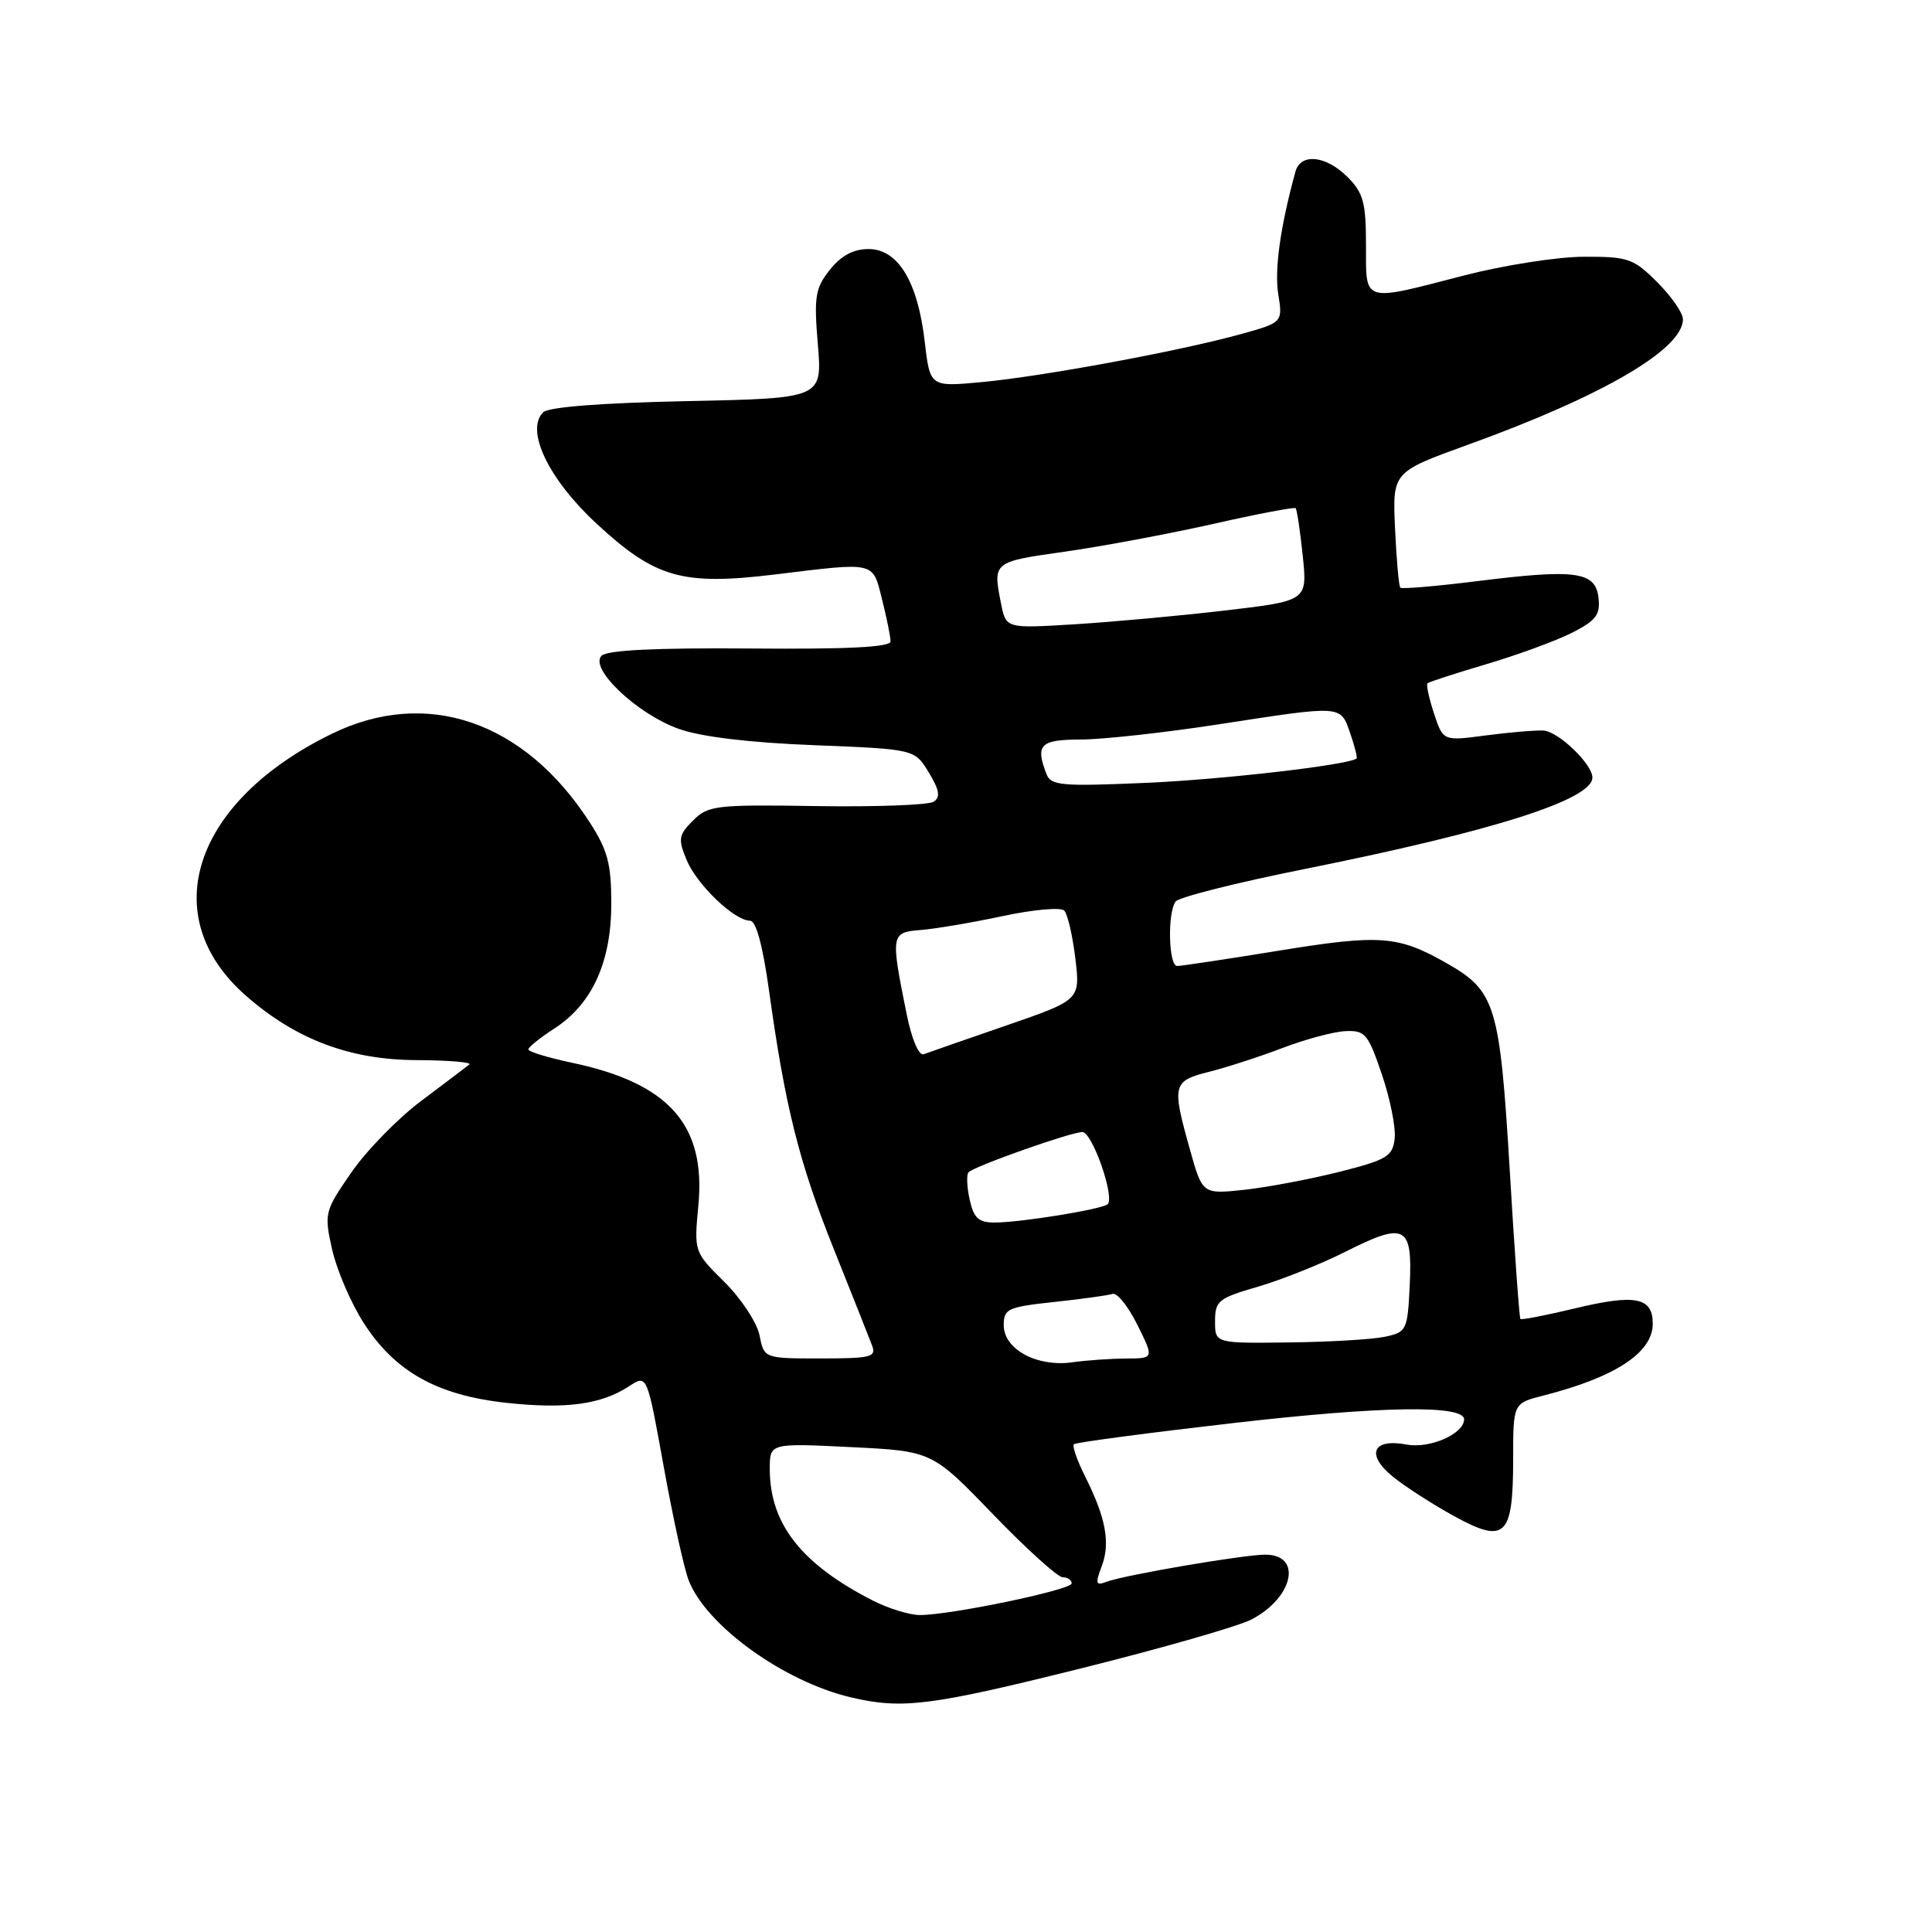 <?xml version="1.0" encoding="UTF-8" standalone="no"?>
<!DOCTYPE svg PUBLIC "-//W3C//DTD SVG 1.1//EN" "http://www.w3.org/Graphics/SVG/1.1/DTD/svg11.dtd" >
<svg xmlns="http://www.w3.org/2000/svg" xmlns:xlink="http://www.w3.org/1999/xlink" version="1.1" viewBox="0 0 256 256">
 <g >
 <path fill="currentColor"
d=" M 143.08 221.11 C 153.84 218.43 164.07 215.50 165.80 214.60 C 171.38 211.72 172.62 206.00 167.66 206.00 C 164.77 206.00 148.92 208.71 146.61 209.60 C 145.19 210.14 145.11 209.85 145.98 207.54 C 147.15 204.47 146.54 201.14 143.79 195.65 C 142.73 193.54 142.06 191.61 142.29 191.37 C 142.53 191.13 152.13 189.86 163.61 188.54 C 183.07 186.31 194.00 186.14 194.00 188.07 C 194.00 189.99 189.45 191.99 186.39 191.41 C 181.86 190.56 180.94 192.73 184.59 195.69 C 186.19 196.99 189.85 199.34 192.72 200.92 C 199.47 204.61 200.50 203.61 200.50 193.32 C 200.50 185.94 200.50 185.94 204.50 184.92 C 214.02 182.50 219.00 179.23 219.00 175.40 C 219.00 171.90 216.71 171.44 208.72 173.36 C 204.86 174.29 201.60 174.92 201.46 174.77 C 201.32 174.62 200.68 165.77 200.05 155.09 C 198.74 133.21 198.17 131.32 191.74 127.66 C 185.26 123.96 182.91 123.78 169.44 125.97 C 162.57 127.09 156.52 128.00 155.98 128.00 C 154.85 128.00 154.67 121.01 155.77 119.46 C 156.17 118.89 163.87 116.95 172.87 115.15 C 197.84 110.14 211.00 105.96 211.00 103.03 C 211.00 101.24 206.47 96.90 204.50 96.80 C 203.40 96.75 199.96 97.04 196.86 97.45 C 191.22 98.20 191.22 98.20 190.01 94.53 C 189.35 92.52 188.96 90.72 189.15 90.54 C 189.34 90.36 192.88 89.21 197.00 87.99 C 201.12 86.77 206.22 84.90 208.31 83.84 C 211.49 82.22 212.07 81.45 211.81 79.20 C 211.41 75.72 208.78 75.37 195.70 77.01 C 190.31 77.68 185.74 78.07 185.55 77.87 C 185.35 77.67 185.04 74.14 184.85 70.02 C 184.51 62.55 184.51 62.55 194.51 58.93 C 212.38 52.47 223.00 46.27 223.00 42.30 C 223.00 41.47 221.47 39.27 219.60 37.40 C 216.44 34.24 215.75 34.00 209.85 34.02 C 206.36 34.03 199.22 35.15 194.00 36.50 C 180.40 40.02 181.00 40.21 181.00 32.45 C 181.00 26.84 180.65 25.56 178.55 23.45 C 175.68 20.59 172.34 20.25 171.65 22.75 C 169.65 30.04 168.86 35.70 169.37 38.94 C 169.98 42.74 169.98 42.74 164.24 44.32 C 156.04 46.57 138.12 49.88 130.09 50.63 C 123.23 51.27 123.23 51.27 122.53 45.26 C 121.61 37.31 118.99 33.00 115.09 33.00 C 113.07 33.00 111.46 33.87 109.96 35.75 C 108.02 38.19 107.84 39.29 108.37 45.64 C 108.96 52.78 108.96 52.78 91.02 53.15 C 79.68 53.39 72.67 53.93 71.97 54.63 C 69.58 57.02 72.68 63.49 79.03 69.37 C 86.84 76.60 90.40 77.61 102.69 76.12 C 116.16 74.48 115.60 74.35 116.88 79.44 C 117.50 81.89 118.00 84.38 118.00 84.99 C 118.00 85.75 112.35 86.04 99.41 85.93 C 86.93 85.83 80.46 86.14 79.71 86.89 C 78.04 88.56 84.38 94.58 89.91 96.57 C 92.88 97.63 99.20 98.40 107.85 98.74 C 121.19 99.27 121.19 99.27 123.06 102.34 C 124.48 104.68 124.64 105.62 123.72 106.23 C 123.05 106.67 116.08 106.93 108.23 106.81 C 94.84 106.60 93.84 106.72 91.83 108.72 C 89.91 110.64 89.83 111.17 90.98 113.95 C 92.34 117.23 97.32 122.00 99.39 122.00 C 100.18 122.00 101.07 125.28 101.90 131.25 C 104.04 146.67 105.87 153.99 110.48 165.50 C 112.90 171.55 115.18 177.29 115.54 178.25 C 116.15 179.82 115.45 180.00 108.73 180.00 C 101.25 180.00 101.25 180.00 100.64 176.93 C 100.30 175.25 98.21 172.07 95.99 169.87 C 91.96 165.88 91.96 165.88 92.54 159.69 C 93.54 149.04 88.64 143.52 75.75 140.81 C 72.59 140.14 70.01 139.35 70.01 139.05 C 70.02 138.75 71.58 137.49 73.49 136.26 C 78.47 133.03 81.00 127.46 81.00 119.74 C 81.00 114.45 80.52 112.65 78.13 108.95 C 69.48 95.54 56.50 91.10 43.95 97.24 C 25.58 106.22 20.59 121.41 32.56 131.91 C 39.16 137.72 46.37 140.44 55.19 140.47 C 59.42 140.49 62.57 140.75 62.19 141.05 C 61.81 141.36 58.95 143.52 55.83 145.86 C 52.71 148.20 48.53 152.49 46.54 155.38 C 43.00 160.51 42.94 160.77 44.01 165.57 C 44.62 168.28 46.50 172.65 48.18 175.28 C 52.34 181.77 57.95 184.90 67.18 185.89 C 75.06 186.73 79.67 186.10 83.40 183.66 C 85.74 182.12 85.74 182.12 87.94 194.31 C 89.15 201.01 90.63 207.79 91.24 209.37 C 93.55 215.38 103.83 222.81 112.75 224.91 C 119.54 226.51 123.28 226.04 143.08 221.11 Z  M 115.67 212.09 C 106.17 207.24 102.00 201.92 102.00 194.64 C 102.00 191.22 102.00 191.22 112.75 191.75 C 123.50 192.28 123.50 192.28 131.57 200.64 C 136.00 205.24 140.17 209.00 140.82 209.00 C 141.47 209.00 142.00 209.36 142.00 209.81 C 142.00 210.66 126.00 214.00 121.88 214.00 C 120.53 214.00 117.73 213.14 115.67 212.09 Z  M 135.75 179.48 C 133.97 178.48 133.00 177.11 133.00 175.58 C 133.00 173.42 133.54 173.18 139.67 172.52 C 143.35 172.13 146.83 171.64 147.42 171.45 C 148.02 171.25 149.49 173.10 150.71 175.55 C 152.92 180.00 152.92 180.00 149.21 180.01 C 147.17 180.02 143.93 180.25 142.00 180.52 C 139.85 180.83 137.44 180.42 135.75 179.48 Z  M 161.00 175.07 C 161.00 172.37 161.44 172.01 166.70 170.49 C 169.83 169.57 175.05 167.49 178.30 165.85 C 186.19 161.87 187.17 162.37 186.80 170.23 C 186.51 176.28 186.40 176.51 183.50 177.13 C 181.85 177.48 176.11 177.82 170.75 177.88 C 161.00 178.00 161.00 178.00 161.00 175.07 Z  M 128.48 158.93 C 128.11 157.24 128.05 155.62 128.34 155.33 C 129.15 154.51 141.92 150.00 143.42 150.00 C 144.72 150.00 147.74 158.59 146.77 159.56 C 146.12 160.22 135.25 161.99 131.83 161.99 C 129.66 162.00 129.03 161.42 128.48 158.93 Z  M 157.67 152.31 C 155.25 143.71 155.37 143.23 160.25 142.01 C 162.59 141.42 166.97 140.00 170.00 138.84 C 173.03 137.69 176.76 136.69 178.31 136.63 C 180.88 136.51 181.29 137.01 183.11 142.38 C 184.21 145.61 184.97 149.43 184.80 150.88 C 184.53 153.23 183.77 153.68 177.50 155.27 C 173.65 156.24 167.99 157.31 164.92 157.65 C 159.33 158.25 159.33 158.25 157.67 152.31 Z  M 120.12 134.30 C 118.00 123.80 118.04 123.54 122.00 123.23 C 123.92 123.08 128.81 122.25 132.86 121.39 C 136.90 120.52 140.58 120.19 141.02 120.66 C 141.47 121.12 142.12 123.97 142.49 127.00 C 143.14 132.50 143.14 132.50 133.32 135.89 C 127.92 137.75 123.00 139.46 122.40 139.69 C 121.75 139.93 120.81 137.73 120.12 134.30 Z  M 138.66 102.56 C 137.16 98.66 137.83 98.00 143.25 97.99 C 146.14 97.98 154.30 97.08 161.39 95.99 C 178.00 93.43 177.59 93.40 178.91 97.16 C 179.51 98.90 179.89 100.41 179.75 100.51 C 178.56 101.38 162.08 103.28 151.91 103.73 C 140.62 104.22 139.25 104.10 138.66 102.56 Z  M 132.65 80.01 C 131.54 74.44 131.53 74.45 141.09 73.10 C 146.09 72.39 154.94 70.73 160.77 69.42 C 166.59 68.10 171.50 67.17 171.68 67.34 C 171.85 67.52 172.28 70.35 172.62 73.64 C 173.24 79.61 173.24 79.61 162.37 80.89 C 156.39 81.59 147.41 82.41 142.40 82.72 C 133.31 83.28 133.31 83.28 132.65 80.01 Z "/>
</g>
</svg>